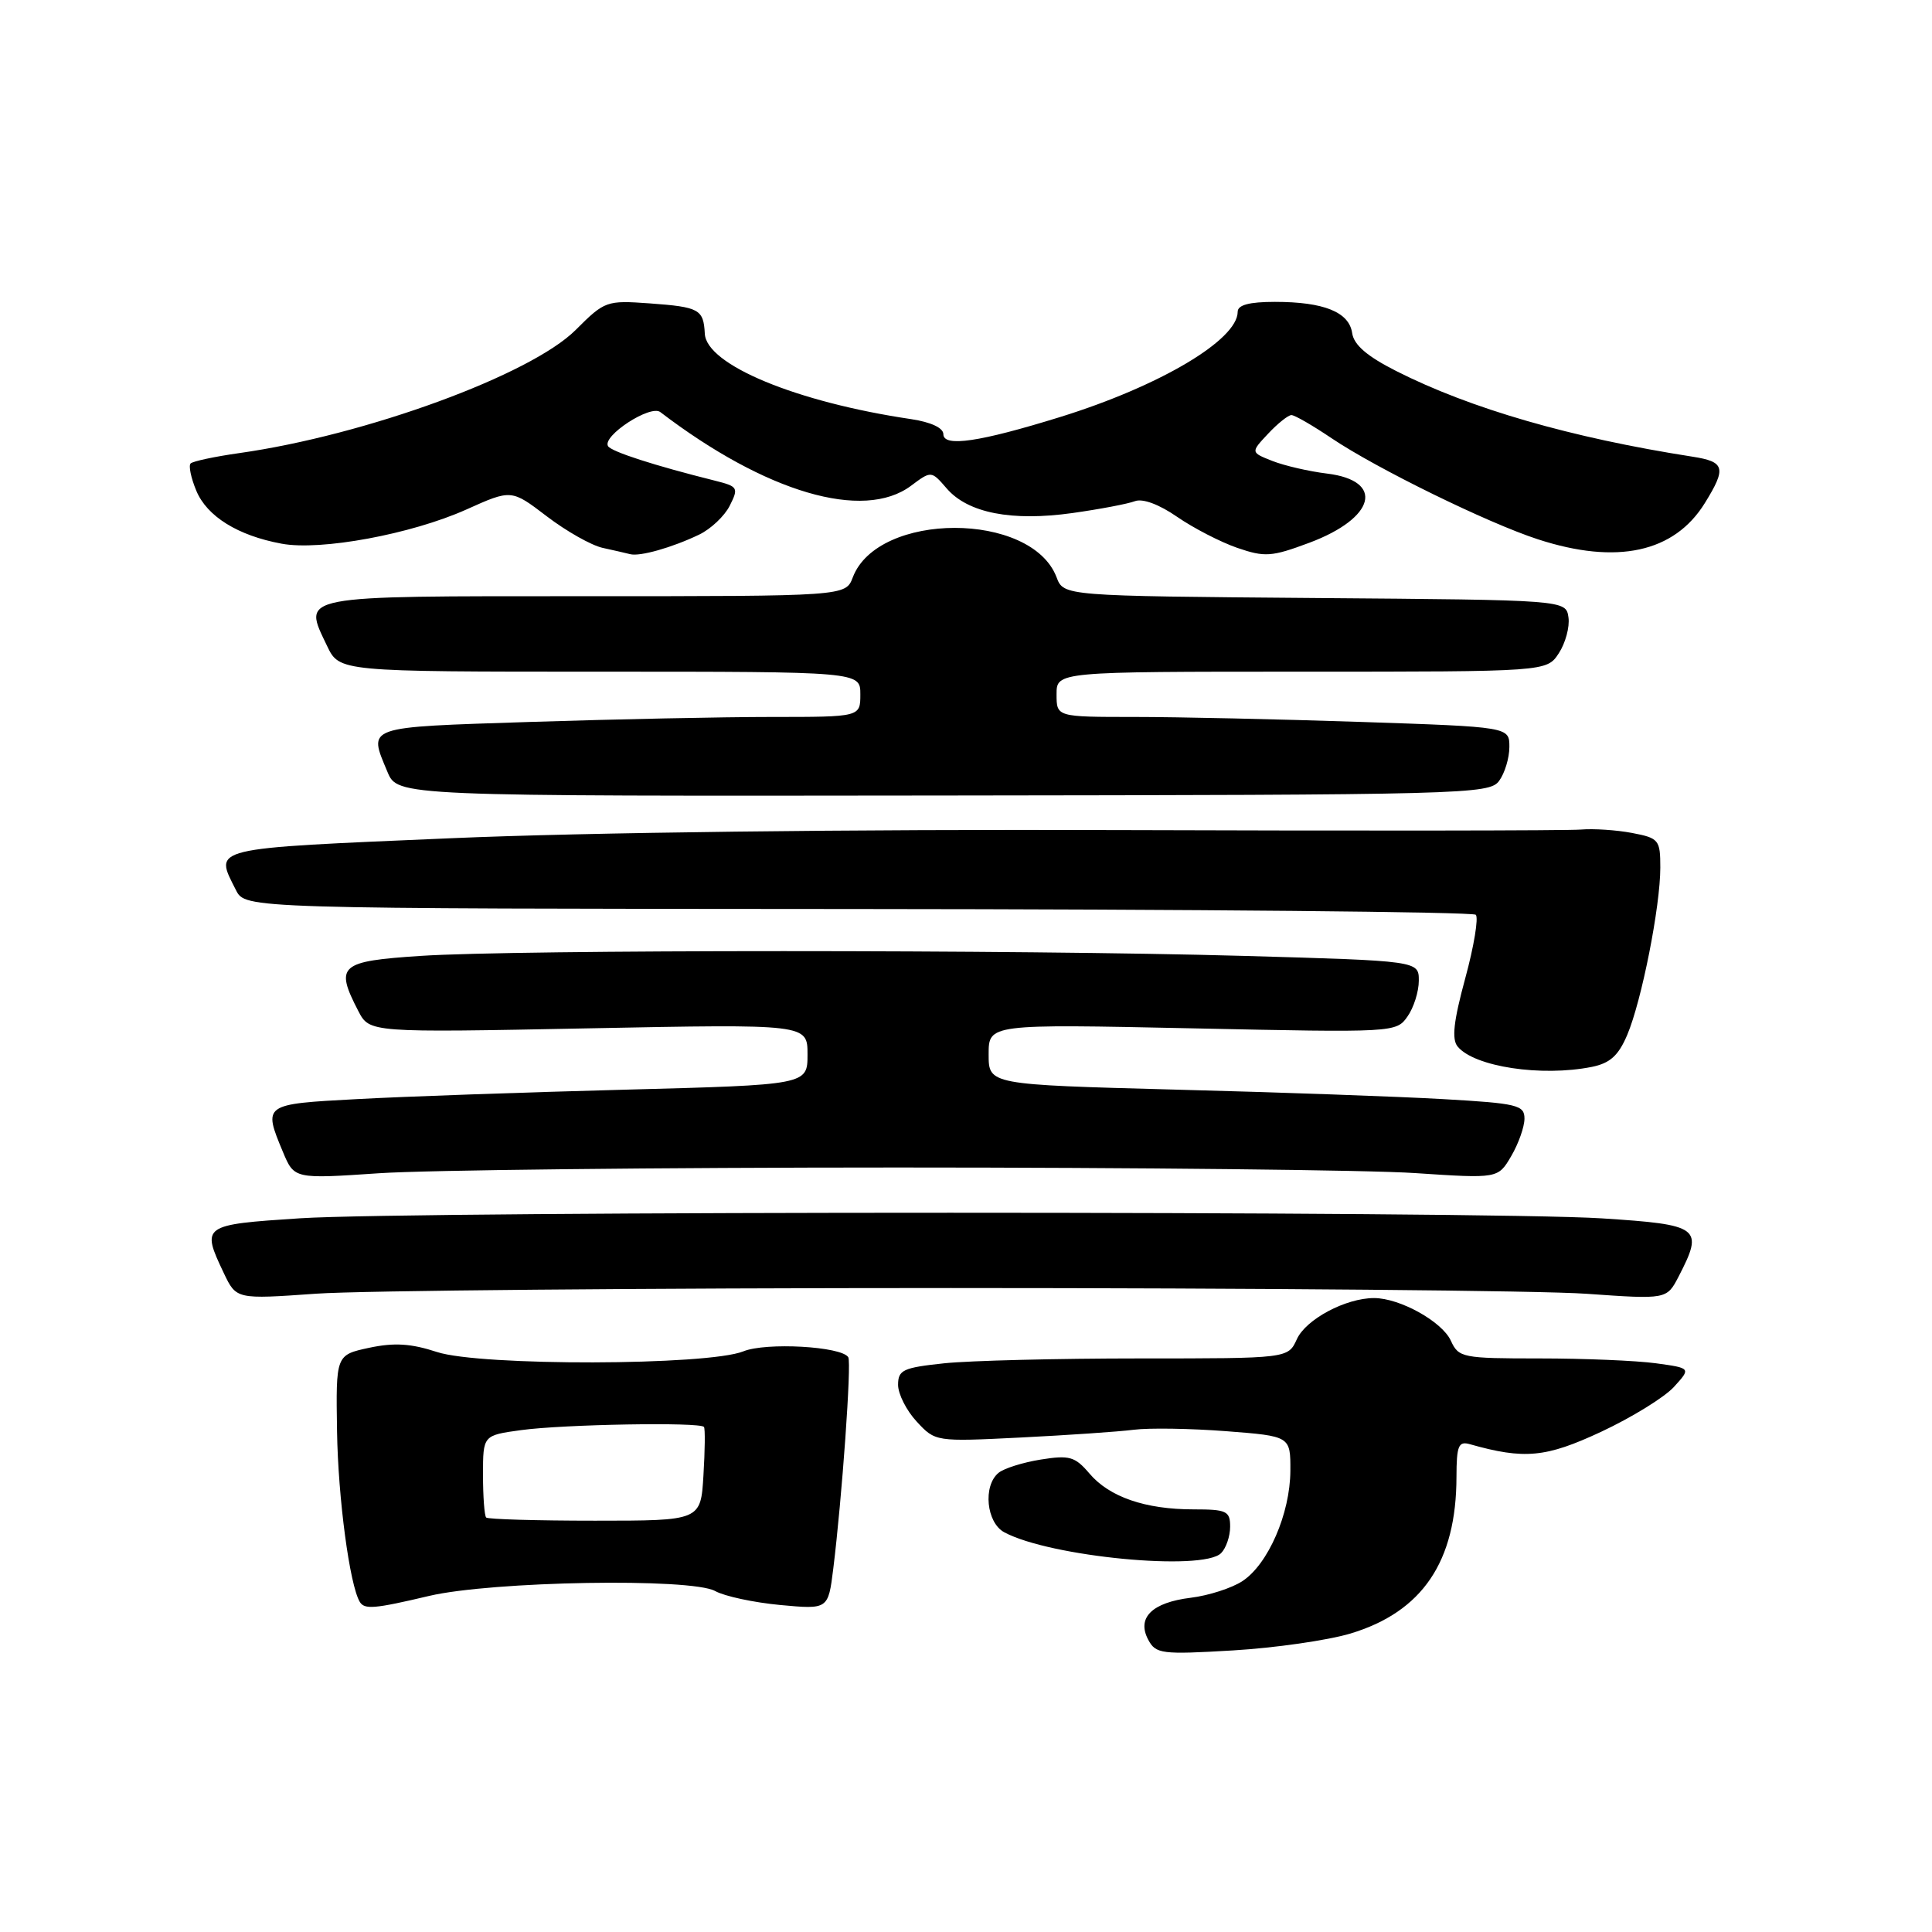 <?xml version="1.0" encoding="UTF-8" standalone="no"?>
<!DOCTYPE svg PUBLIC "-//W3C//DTD SVG 1.1//EN" "http://www.w3.org/Graphics/SVG/1.1/DTD/svg11.dtd" >
<svg xmlns="http://www.w3.org/2000/svg" xmlns:xlink="http://www.w3.org/1999/xlink" version="1.1" viewBox="0 0 256 256">
 <g >
 <path fill="currentColor"
d=" M 178.95 216.45 C 188.48 213.57 192.98 206.92 192.99 195.68 C 193.00 191.57 193.26 190.94 194.75 191.36 C 201.99 193.41 204.83 193.14 212.16 189.72 C 216.20 187.83 220.53 185.16 221.79 183.79 C 224.08 181.28 224.08 181.28 219.40 180.64 C 216.83 180.29 209.91 180.00 204.02 180.00 C 193.77 180.00 193.28 179.90 192.25 177.66 C 191.10 175.12 185.48 172.00 182.07 172.00 C 178.32 172.00 173.04 174.81 171.84 177.45 C 170.68 180.00 170.68 180.00 150.99 180.00 C 140.16 180.00 128.53 180.29 125.15 180.64 C 119.66 181.22 119.00 181.52 119.00 183.50 C 119.00 184.71 120.11 186.91 121.47 188.37 C 123.93 191.03 123.97 191.04 135.22 190.48 C 141.42 190.17 148.18 189.71 150.22 189.45 C 152.27 189.19 157.79 189.28 162.47 189.64 C 171.00 190.30 171.00 190.30 170.98 194.90 C 170.95 200.56 168.03 207.28 164.62 209.51 C 163.22 210.43 160.15 211.42 157.79 211.71 C 152.64 212.34 150.59 214.36 152.15 217.28 C 153.15 219.15 153.91 219.25 163.36 218.69 C 168.94 218.36 175.95 217.35 178.95 216.45 Z  M 56.85 211.47 C 65.17 209.51 91.58 209.06 94.76 210.82 C 96.00 211.51 99.87 212.34 103.37 212.67 C 109.74 213.26 109.74 213.26 110.41 207.88 C 111.57 198.52 112.85 180.57 112.40 179.84 C 111.51 178.40 101.50 177.84 98.50 179.06 C 93.80 180.96 63.65 181.03 57.91 179.15 C 54.46 178.02 52.24 177.88 48.91 178.59 C 44.50 179.54 44.50 179.54 44.66 189.67 C 44.80 198.53 46.33 210.00 47.67 212.25 C 48.29 213.29 49.59 213.19 56.85 211.47 Z  M 161.80 205.80 C 162.46 205.14 163.00 203.56 163.00 202.30 C 163.00 200.22 162.54 200.00 158.15 200.00 C 151.76 200.00 146.99 198.36 144.35 195.24 C 142.44 193.00 141.71 192.79 137.90 193.40 C 135.53 193.78 133.01 194.57 132.30 195.17 C 130.22 196.90 130.70 201.77 133.08 203.04 C 139.14 206.29 159.37 208.23 161.80 205.80 Z  M 126.00 170.67 C 166.43 170.67 204.30 171.01 210.18 171.43 C 220.85 172.18 220.85 172.18 222.43 169.14 C 225.78 162.65 225.30 162.28 212.25 161.44 C 196.88 160.45 54.95 160.45 39.75 161.43 C 26.77 162.28 26.65 162.36 29.65 168.68 C 31.31 172.17 31.31 172.17 41.90 171.42 C 47.73 171.01 85.58 170.67 126.00 170.67 Z  M 119.00 154.70 C 150.62 154.70 181.45 155.03 187.50 155.44 C 198.50 156.17 198.50 156.17 200.25 153.18 C 201.21 151.54 202.00 149.31 202.00 148.22 C 202.00 146.43 201.07 146.20 191.25 145.64 C 185.34 145.30 169.36 144.73 155.75 144.38 C 131.00 143.72 131.00 143.72 131.00 139.71 C 131.00 135.69 131.00 135.69 158.00 136.26 C 184.77 136.83 185.02 136.82 186.50 134.69 C 187.33 133.52 188.00 131.38 188.00 129.94 C 188.00 127.32 188.00 127.32 164.75 126.66 C 134.98 125.82 68.43 125.82 55.75 126.66 C 44.98 127.37 44.35 127.92 47.48 133.97 C 48.97 136.83 48.97 136.83 77.98 136.26 C 107.00 135.69 107.00 135.69 107.00 139.72 C 107.00 143.75 107.00 143.75 82.75 144.39 C 69.41 144.74 53.44 145.30 47.25 145.64 C 34.87 146.30 34.85 146.31 37.49 152.64 C 38.99 156.22 38.99 156.22 50.24 155.46 C 56.44 155.04 87.38 154.70 119.00 154.70 Z  M 210.92 141.37 C 213.34 140.88 214.45 139.88 215.62 137.12 C 217.53 132.61 220.00 120.11 220.00 114.96 C 220.00 111.28 219.81 111.05 216.25 110.37 C 214.19 109.98 211.15 109.78 209.50 109.92 C 207.85 110.07 180.18 110.10 148.00 109.99 C 113.06 109.87 77.52 110.30 59.75 111.07 C 27.43 112.46 28.38 112.23 31.27 117.95 C 32.51 120.40 32.51 120.40 113.67 120.45 C 158.32 120.48 195.16 120.83 195.55 121.21 C 195.93 121.60 195.31 125.39 194.15 129.64 C 192.60 135.34 192.34 137.71 193.15 138.68 C 195.38 141.36 204.24 142.70 210.92 141.37 Z  M 198.64 103.47 C 199.39 102.45 200.00 100.43 200.00 98.97 C 200.00 96.32 200.00 96.32 180.34 95.66 C 169.53 95.30 156.03 95.00 150.34 95.00 C 140.00 95.00 140.00 95.00 140.00 92.00 C 140.00 89.00 140.00 89.00 172.48 89.00 C 204.95 89.00 204.95 89.00 206.55 86.56 C 207.43 85.21 208.01 83.08 207.83 81.81 C 207.50 79.50 207.50 79.50 174.22 79.24 C 140.94 78.97 140.94 78.97 140.00 76.49 C 136.68 67.76 116.32 67.77 113.00 76.50 C 112.05 79.00 112.05 79.00 77.49 79.00 C 39.06 79.00 40.10 78.80 43.34 85.59 C 44.97 89.00 44.97 89.00 79.48 89.00 C 114.00 89.00 114.00 89.00 114.00 92.00 C 114.00 95.00 114.00 95.00 102.25 95.00 C 95.79 95.00 81.39 95.30 70.25 95.66 C 48.17 96.38 48.79 96.16 51.34 102.28 C 52.69 105.50 52.69 105.50 124.99 105.41 C 194.18 105.33 197.35 105.25 198.64 103.47 Z  M 92.64 70.84 C 94.18 70.10 96.01 68.38 96.70 67.00 C 97.89 64.63 97.79 64.46 94.73 63.69 C 86.68 61.68 81.03 59.85 80.57 59.12 C 79.75 57.78 86.17 53.59 87.49 54.60 C 101.47 65.27 114.41 69.07 120.71 64.37 C 123.40 62.36 123.40 62.36 125.45 64.73 C 128.26 67.98 134.06 69.11 142.11 67.98 C 145.74 67.47 149.46 66.76 150.38 66.41 C 151.40 66.02 153.59 66.83 155.97 68.48 C 158.13 69.97 161.71 71.82 163.93 72.59 C 167.60 73.85 168.48 73.79 173.49 71.92 C 182.26 68.64 183.52 63.69 175.83 62.75 C 173.45 62.46 170.20 61.71 168.60 61.08 C 165.71 59.94 165.71 59.94 168.03 57.47 C 169.30 56.11 170.70 55.00 171.12 55.00 C 171.55 55.00 173.94 56.38 176.43 58.06 C 182.38 62.07 197.13 69.30 203.78 71.46 C 214.25 74.87 221.85 73.21 225.90 66.66 C 228.79 61.99 228.57 61.18 224.25 60.51 C 208.17 58.00 194.87 54.16 185.00 49.16 C 181.15 47.21 179.40 45.71 179.17 44.14 C 178.77 41.35 175.42 40.00 168.93 40.00 C 165.53 40.00 164.00 40.41 164.00 41.31 C 164.00 45.04 153.67 51.16 140.50 55.25 C 129.79 58.57 125.00 59.28 125.00 57.53 C 125.00 56.70 123.34 55.93 120.75 55.54 C 105.53 53.29 93.59 48.34 93.39 44.21 C 93.22 40.98 92.66 40.68 86.09 40.20 C 80.37 39.79 80.13 39.87 76.29 43.71 C 70.33 49.67 48.48 57.67 31.69 60.04 C 28.44 60.50 25.55 61.12 25.26 61.41 C 24.97 61.70 25.30 63.32 26.01 65.02 C 27.42 68.42 31.51 70.97 37.31 72.04 C 42.49 73.01 54.50 70.78 61.78 67.52 C 67.76 64.83 67.76 64.83 72.46 68.42 C 75.04 70.39 78.36 72.26 79.83 72.59 C 81.30 72.91 82.95 73.29 83.50 73.43 C 84.79 73.77 89.08 72.55 92.64 70.84 Z  M 64.42 201.08 C 64.19 200.85 64.00 198.31 64.00 195.43 C 64.00 190.19 64.00 190.19 69.03 189.50 C 74.62 188.73 92.82 188.41 93.28 189.08 C 93.45 189.31 93.41 192.20 93.21 195.50 C 92.85 201.50 92.85 201.50 78.84 201.50 C 71.14 201.50 64.65 201.31 64.42 201.08 Z "/>
</g>
</svg>
